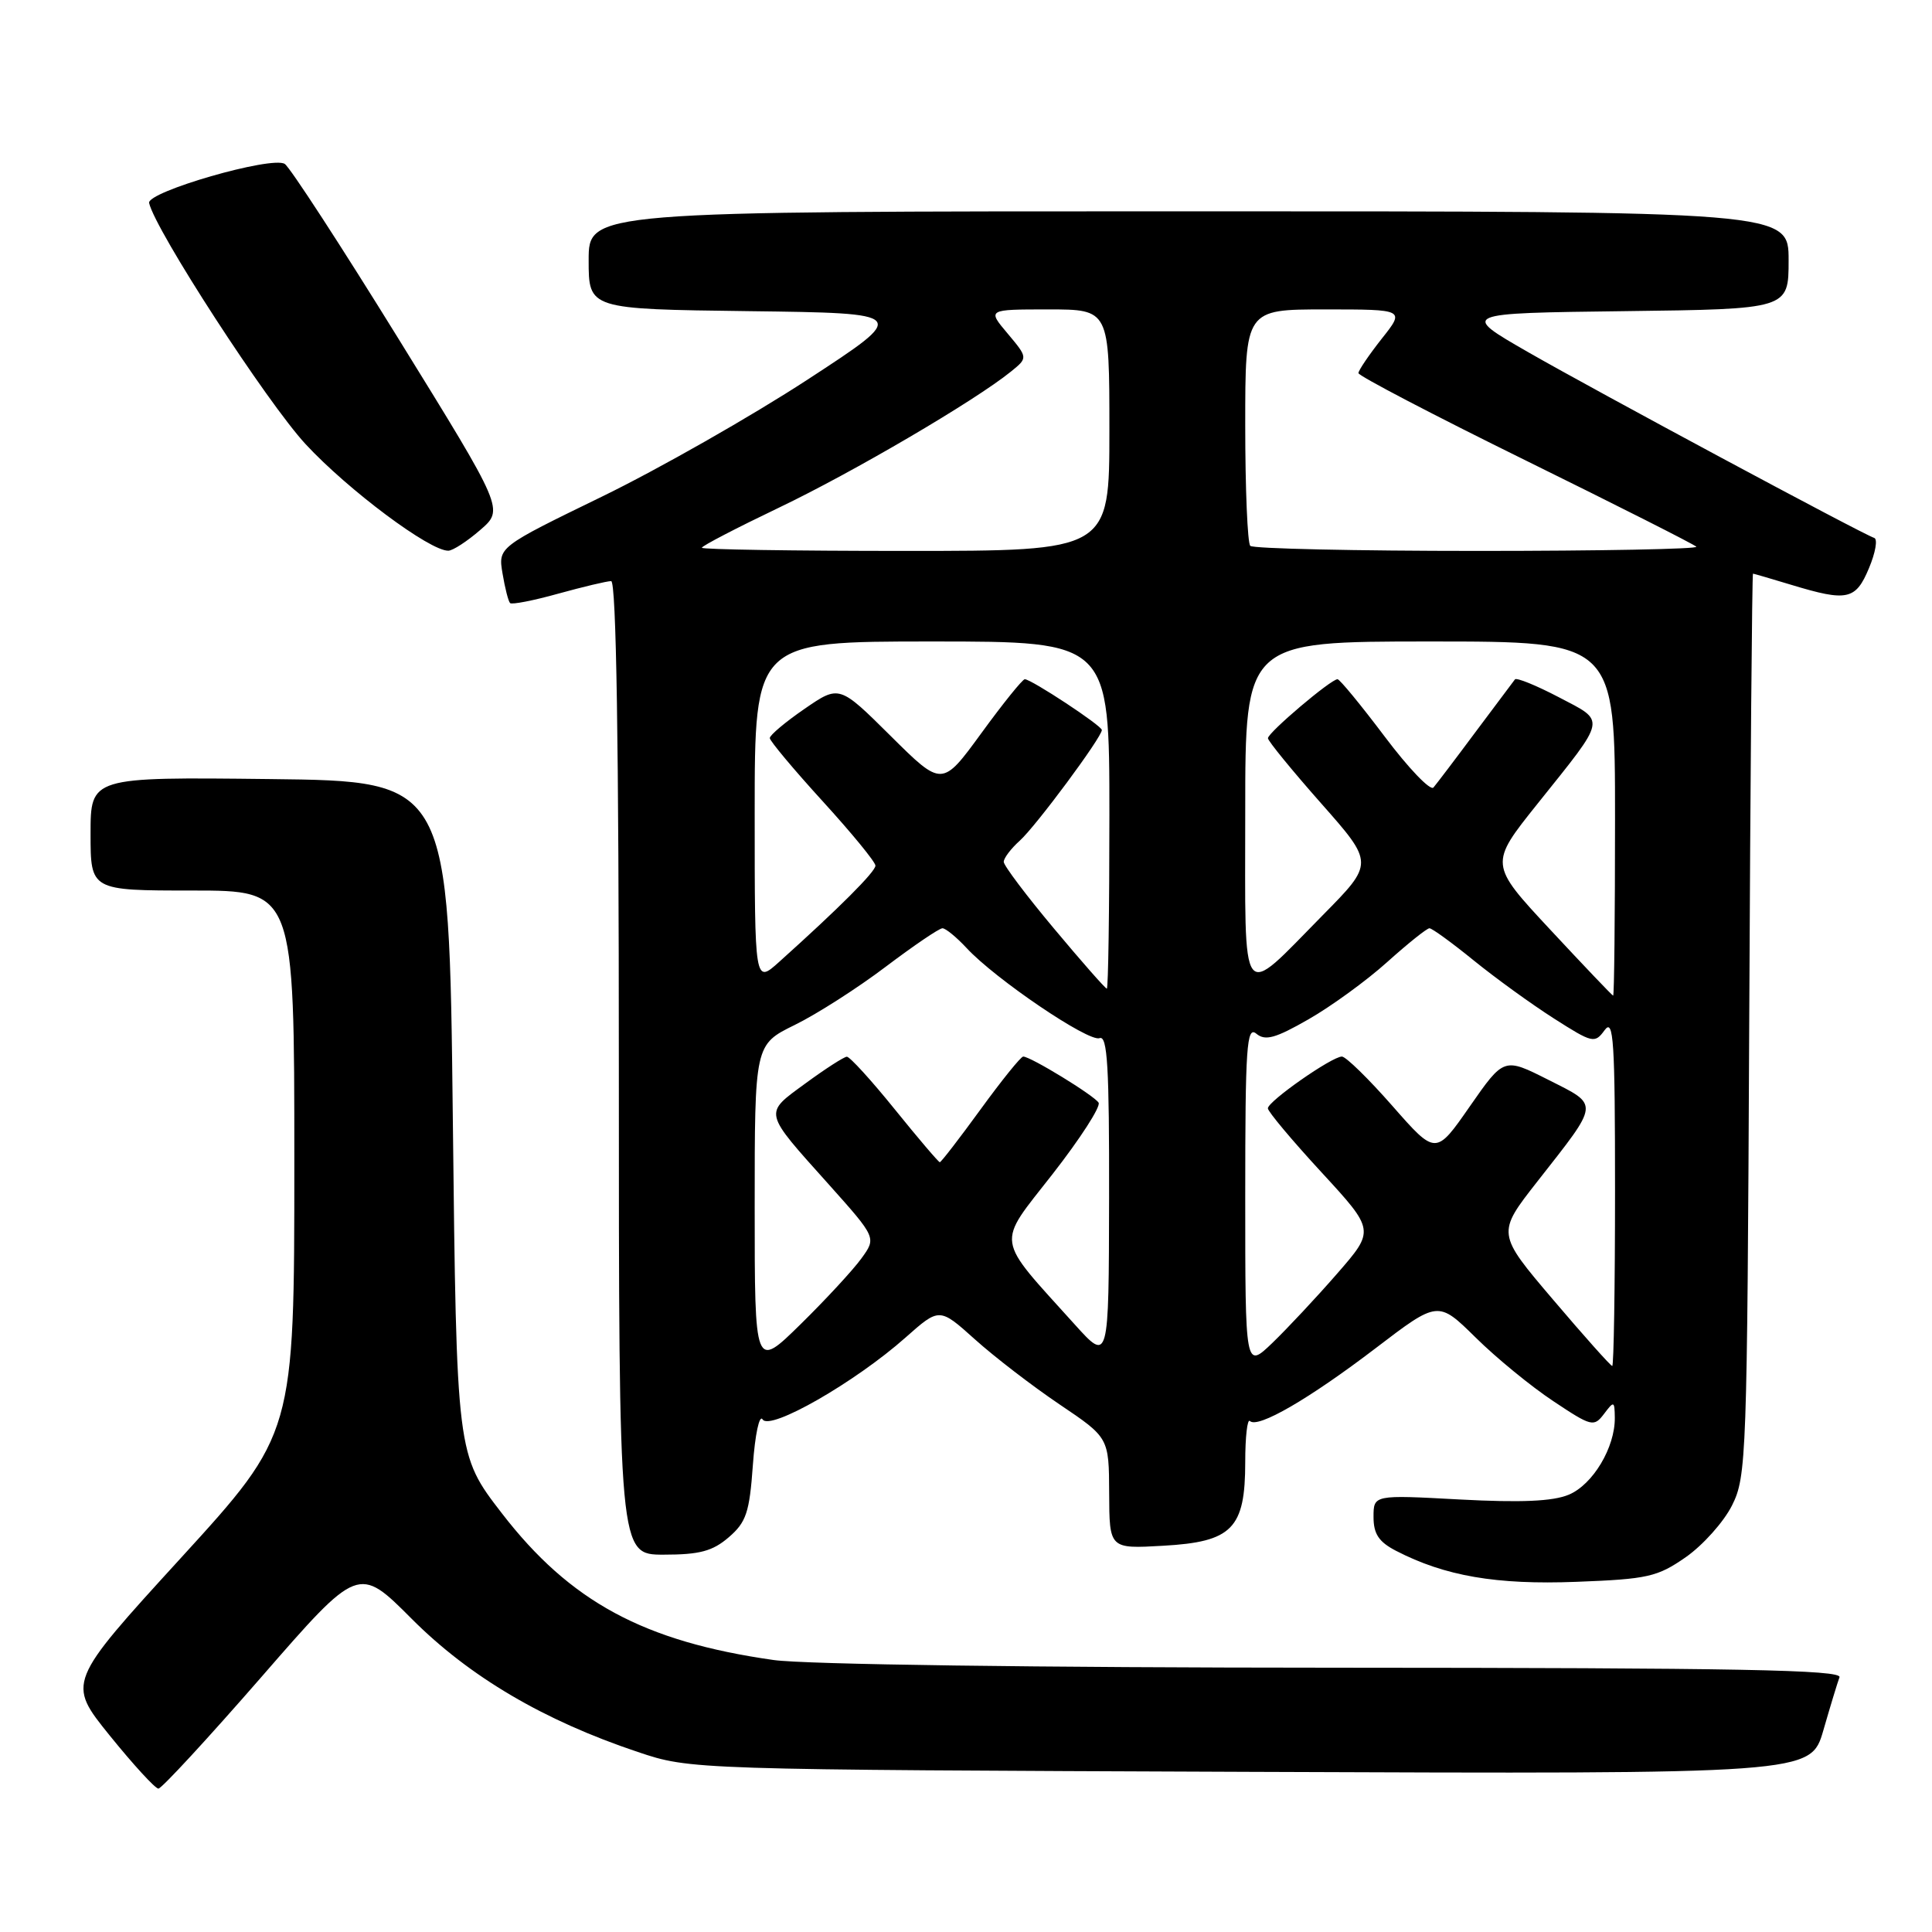 <?xml version="1.0" encoding="UTF-8" standalone="no"?>
<!DOCTYPE svg PUBLIC "-//W3C//DTD SVG 1.1//EN" "http://www.w3.org/Graphics/SVG/1.1/DTD/svg11.dtd" >
<svg xmlns="http://www.w3.org/2000/svg" xmlns:xlink="http://www.w3.org/1999/xlink" version="1.1" viewBox="0 0 256 256">
 <g >
 <path fill="currentColor"
d=" M 34.63 222.22 C 47.50 207.43 47.50 207.43 54.55 214.50 C 62.21 222.18 72.04 227.97 84.50 232.14 C 91.50 234.49 91.50 234.49 165.71 234.78 C 239.92 235.07 239.92 235.07 241.60 229.29 C 242.52 226.10 243.48 222.94 243.74 222.25 C 244.12 221.26 230.32 221.00 176.86 220.98 C 137.54 220.97 106.59 220.55 102.50 219.96 C 85.32 217.52 75.54 212.24 66.50 200.52 C 60.50 192.75 60.50 192.75 60.00 148.12 C 59.50 103.50 59.50 103.50 35.75 103.23 C 12.00 102.96 12.00 102.96 12.00 110.48 C 12.00 118.00 12.00 118.00 25.50 118.00 C 39.00 118.00 39.00 118.00 39.00 153.99 C 39.00 189.98 39.00 189.98 23.94 206.47 C 8.88 222.96 8.88 222.96 14.55 229.98 C 17.67 233.84 20.57 237.00 20.99 237.00 C 21.41 237.00 27.55 230.35 34.63 222.22 Z  M 223.38 206.33 C 225.64 204.75 228.40 201.67 229.50 199.48 C 231.42 195.65 231.51 193.21 231.78 135.75 C 231.93 102.89 232.16 76.00 232.28 76.01 C 232.40 76.02 234.71 76.69 237.41 77.51 C 244.77 79.74 245.89 79.50 247.65 75.28 C 248.51 73.24 248.82 71.44 248.35 71.28 C 246.70 70.73 211.40 51.78 202.50 46.67 C 193.50 41.50 193.50 41.50 215.25 41.23 C 237.00 40.96 237.00 40.96 237.00 34.48 C 237.00 28.00 237.00 28.00 157.50 28.00 C 78.00 28.00 78.00 28.00 78.00 34.48 C 78.00 40.96 78.00 40.96 99.24 41.23 C 120.49 41.50 120.49 41.50 106.99 50.31 C 99.57 55.15 87.31 62.13 79.75 65.81 C 66.00 72.50 66.00 72.50 66.59 76.00 C 66.91 77.92 67.36 79.69 67.59 79.91 C 67.81 80.14 70.69 79.58 73.98 78.66 C 77.28 77.75 80.43 77.00 80.98 77.00 C 81.66 77.00 82.00 98.53 82.00 141.50 C 82.00 206.00 82.00 206.00 87.94 206.00 C 92.71 206.00 94.42 205.54 96.56 203.70 C 98.88 201.70 99.31 200.43 99.76 194.12 C 100.05 190.08 100.62 187.39 101.05 188.08 C 102.01 189.63 113.32 183.15 120.00 177.22 C 124.48 173.25 124.48 173.25 129.18 177.47 C 131.77 179.80 136.82 183.68 140.41 186.10 C 146.94 190.50 146.94 190.50 146.97 197.86 C 147.00 205.23 147.00 205.23 154.12 204.82 C 163.28 204.31 165.00 202.55 165.00 193.72 C 165.00 190.39 165.28 187.95 165.62 188.29 C 166.65 189.32 173.46 185.37 182.27 178.65 C 190.55 172.33 190.55 172.33 195.53 177.23 C 198.26 179.93 202.89 183.72 205.82 185.66 C 210.89 189.04 211.20 189.11 212.54 187.35 C 213.86 185.60 213.94 185.62 213.97 187.85 C 214.02 191.78 211.06 196.73 207.86 198.06 C 205.74 198.94 201.52 199.12 193.43 198.69 C 182.00 198.07 182.00 198.07 182.00 201.01 C 182.00 203.26 182.70 204.31 184.98 205.49 C 191.46 208.84 198.27 210.01 208.88 209.60 C 218.34 209.24 219.61 208.95 223.38 206.33 Z  M 63.64 70.22 C 66.78 67.50 66.78 67.50 52.87 45.00 C 45.22 32.62 38.41 22.15 37.73 21.72 C 36.02 20.63 19.43 25.42 19.76 26.90 C 20.57 30.51 35.38 53.33 40.50 58.86 C 46.14 64.94 56.97 73.03 59.41 72.97 C 60.01 72.96 61.91 71.72 63.64 70.22 Z  M 100.00 159.93 C 100.00 138.42 100.00 138.42 105.31 135.81 C 108.23 134.38 113.65 130.91 117.36 128.10 C 121.07 125.30 124.45 123.00 124.88 123.00 C 125.30 123.00 126.74 124.18 128.08 125.62 C 131.87 129.72 144.26 138.12 145.70 137.56 C 146.74 137.16 146.99 141.36 146.96 158.78 C 146.92 180.50 146.92 180.50 142.41 175.50 C 131.75 163.67 131.97 165.18 139.48 155.56 C 143.14 150.87 145.88 146.62 145.57 146.11 C 144.97 145.15 136.56 140.00 135.58 140.00 C 135.27 140.00 132.73 143.15 129.93 147.00 C 127.13 150.85 124.70 154.00 124.53 154.00 C 124.36 154.00 121.68 150.85 118.57 147.00 C 115.46 143.15 112.60 140.01 112.21 140.02 C 111.82 140.04 109.35 141.63 106.72 143.56 C 101.16 147.63 101.05 147.16 109.85 156.98 C 116.13 164.01 116.13 164.01 114.14 166.75 C 113.05 168.26 109.42 172.19 106.08 175.47 C 100.00 181.44 100.00 181.44 100.00 159.93 Z  M 165.00 158.57 C 165.00 138.65 165.19 135.91 166.47 136.97 C 167.65 137.95 168.98 137.59 173.39 135.06 C 176.40 133.34 181.09 129.93 183.82 127.47 C 186.56 125.01 189.07 123.00 189.41 123.00 C 189.75 123.00 192.38 124.91 195.26 127.25 C 198.14 129.59 202.92 133.05 205.88 134.94 C 211.04 138.23 211.31 138.30 212.63 136.49 C 213.81 134.88 214.00 137.91 214.00 157.81 C 214.00 170.56 213.83 181.00 213.63 181.00 C 213.43 181.00 209.90 177.05 205.79 172.21 C 198.32 163.43 198.32 163.43 203.71 156.55 C 212.03 145.94 211.97 146.52 205.16 143.08 C 199.28 140.11 199.28 140.11 194.76 146.60 C 190.25 153.09 190.25 153.09 184.50 146.54 C 181.34 142.94 178.33 140.00 177.81 140.00 C 176.48 140.00 168.00 145.93 168.00 146.86 C 168.00 147.28 171.19 151.09 175.09 155.32 C 182.18 163.02 182.18 163.02 177.18 168.76 C 174.43 171.92 170.56 176.05 168.59 177.95 C 165.00 181.39 165.00 181.39 165.00 158.57 Z  M 205.41 123.18 C 197.33 114.50 197.33 114.50 203.73 106.50 C 213.00 94.91 212.84 95.69 206.54 92.38 C 203.56 90.82 200.95 89.76 200.74 90.02 C 200.53 90.29 198.18 93.42 195.51 97.00 C 192.85 100.58 190.34 103.88 189.94 104.35 C 189.53 104.82 186.62 101.78 183.48 97.60 C 180.33 93.42 177.52 90.00 177.23 90.00 C 176.35 90.00 168.00 97.08 168.01 97.82 C 168.02 98.19 171.19 102.07 175.05 106.44 C 182.07 114.38 182.07 114.38 175.28 121.26 C 164.18 132.52 165.00 133.61 165.00 107.54 C 165.00 85.00 165.00 85.00 189.50 85.00 C 214.00 85.00 214.00 85.00 214.00 108.50 C 214.00 121.43 213.89 131.97 213.75 131.93 C 213.61 131.90 209.86 127.96 205.41 123.18 Z  M 139.66 123.04 C 136.00 118.67 133.00 114.69 133.00 114.20 C 133.00 113.71 133.95 112.45 135.12 111.40 C 137.26 109.48 146.00 97.69 146.00 96.73 C 146.00 96.16 136.65 90.00 135.79 90.00 C 135.49 90.00 132.90 93.21 130.04 97.14 C 124.83 104.28 124.83 104.28 118.02 97.52 C 111.21 90.76 111.21 90.76 106.60 93.93 C 104.07 95.67 102.00 97.41 102.00 97.80 C 102.01 98.18 105.16 101.95 109.00 106.16 C 112.85 110.38 116.00 114.22 116.00 114.70 C 116.00 115.51 111.19 120.32 103.25 127.45 C 100.00 130.37 100.00 130.37 100.00 107.69 C 100.00 85.00 100.00 85.00 123.50 85.00 C 147.00 85.00 147.00 85.00 147.00 108.00 C 147.00 120.65 146.85 131.00 146.66 131.00 C 146.47 131.00 143.32 127.42 139.66 123.04 Z  M 93.00 72.58 C 93.00 72.34 97.61 69.95 103.25 67.25 C 113.07 62.55 129.20 53.09 133.95 49.24 C 136.21 47.41 136.21 47.41 133.52 44.20 C 130.82 41.00 130.82 41.00 138.91 41.00 C 147.00 41.00 147.00 41.00 147.00 57.00 C 147.00 73.00 147.00 73.00 120.00 73.00 C 105.15 73.00 93.00 72.81 93.00 72.58 Z  M 165.67 72.33 C 165.30 71.97 165.00 64.77 165.00 56.33 C 165.00 41.00 165.00 41.00 175.58 41.00 C 186.17 41.00 186.17 41.00 183.08 44.89 C 181.39 47.04 180.00 49.08 180.00 49.44 C 180.00 49.80 189.95 55.00 202.10 60.98 C 214.26 66.97 224.46 72.12 224.77 72.44 C 225.08 72.75 212.06 73.00 195.83 73.00 C 179.61 73.00 166.03 72.70 165.67 72.33 Z "/>
</g>
</svg>